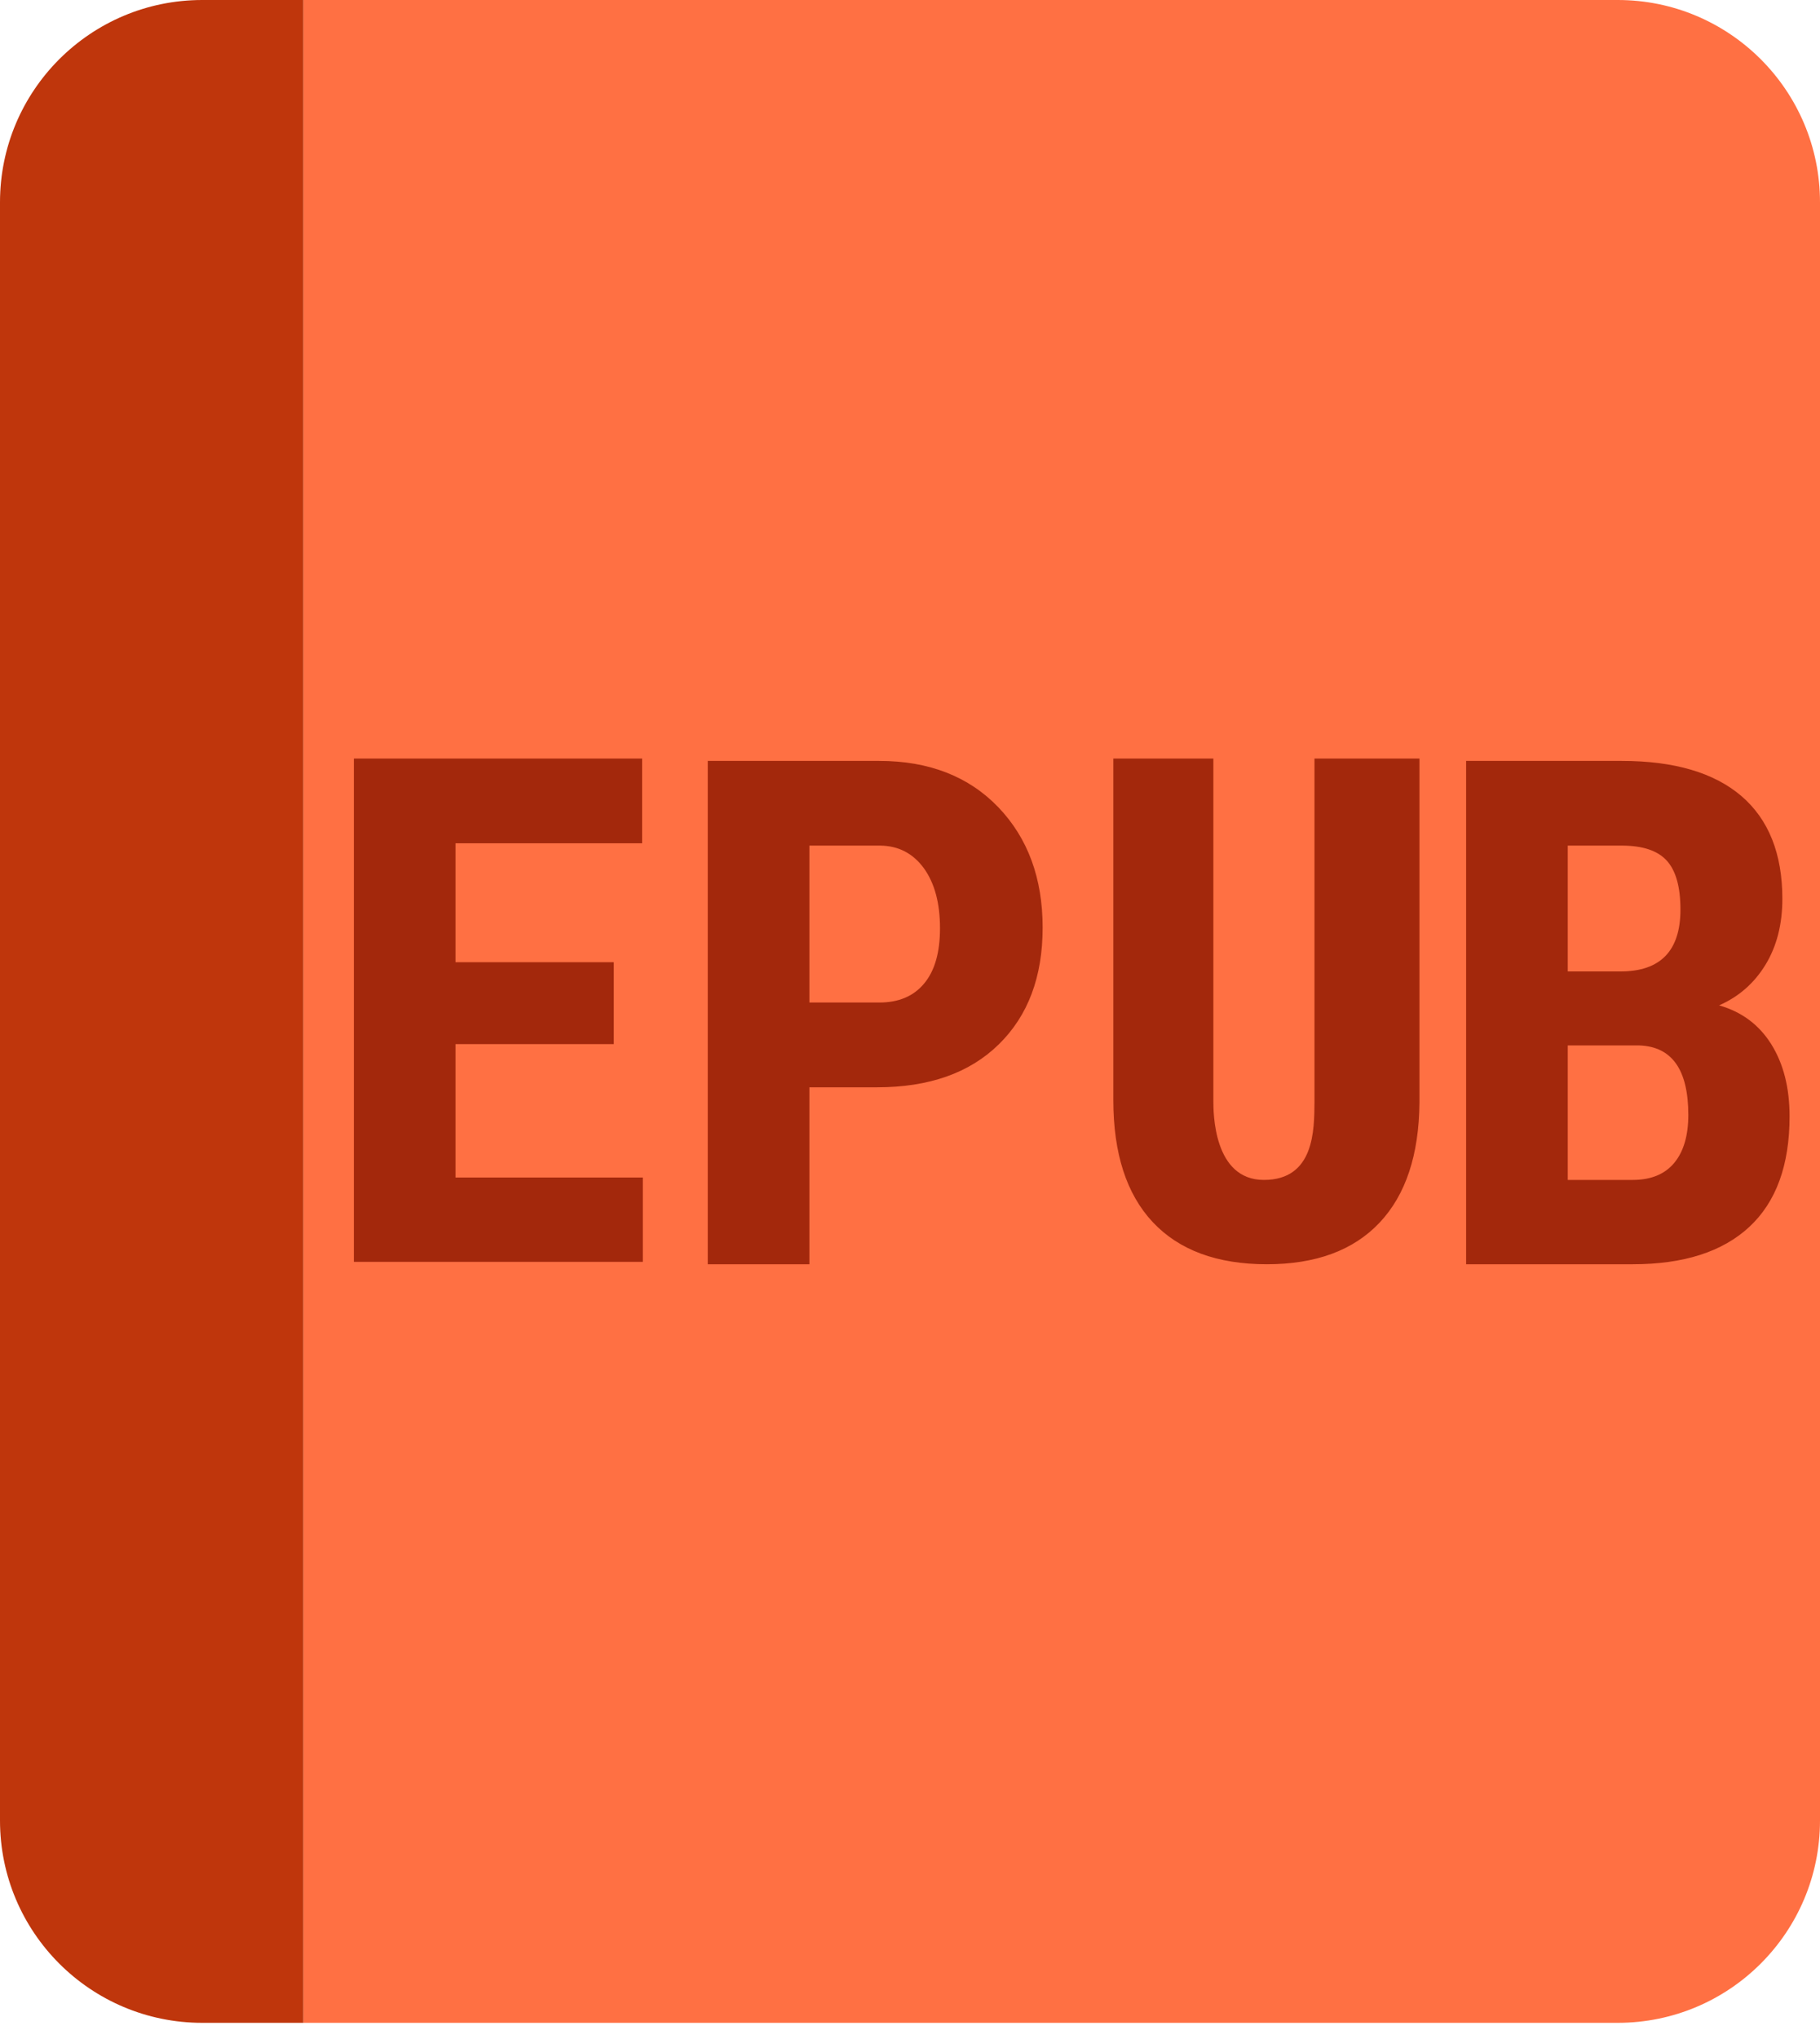 <?xml version="1.0" encoding="UTF-8"?>
<svg width="25px" height="28px" viewBox="0 0 25 28" version="1.1" xmlns="http://www.w3.org/2000/svg" xmlns:xlink="http://www.w3.org/1999/xlink">
	<!-- Generator: Sketch 48.2 (47327) - http://www.bohemiancoding.com/sketch -->
	<title>
		icons8-epub
	</title>
	<desc>
		Created with Sketch.
	</desc>
	<defs>
	</defs>
	<g id="Newsfeed-[All]" stroke="none" stroke-width="1" fill="none" fill-rule="evenodd" transform="translate(-264, -3342)">
		<g id="iOS-Post-type-[All]" transform="translate(0, 2716)" fill-rule="nonzero">
			<g id="icons8-epub" transform="translate(264, 626)">
				<path d="M22.222,27.778 L4.167,27.778 L4.167,0 L22.222,0 C23.756,0 25,1.244 25,2.778 L25,25 C25,26.534 23.756,27.778 22.222,27.778" id="Shape" fill="#FF7043">
				</path>
				<path d="M2.778,0 L4.167,0 L4.167,27.778 L2.778,27.778 C1.244,27.778 0,26.534 0,25 L0,2.778 C0,1.244 1.244,0 2.778,0" id="Shape" fill="#BF360C">
				</path>
				<path d="M8.431,14.338 L6.257,14.338 L6.257,16.17 L8.83,16.17 L8.83,17.328 L4.861,17.328 L4.861,10.417 L8.82,10.417 L8.82,11.58 L6.257,11.58 L6.257,13.213 L8.431,13.213 L8.431,14.338 Z M11.118,14.931 L11.118,17.361 L9.722,17.361 L9.722,10.449 L12.077,10.449 C12.76,10.449 13.306,10.662 13.713,11.085 C14.119,11.509 14.322,12.06 14.322,12.738 C14.322,13.415 14.121,13.949 13.719,14.342 C13.318,14.735 12.76,14.931 12.049,14.931 L11.118,14.931 Z M11.118,13.767 L12.077,13.767 C12.343,13.767 12.549,13.681 12.694,13.506 C12.84,13.332 12.912,13.079 12.912,12.747 C12.912,12.401 12.838,12.127 12.69,11.922 C12.541,11.719 12.342,11.615 12.092,11.612 L11.118,11.612 L11.118,13.767 Z M19.498,10.417 L19.498,15.14 C19.492,15.858 19.31,16.408 18.95,16.79 C18.59,17.171 18.074,17.361 17.402,17.361 C16.719,17.361 16.196,17.168 15.834,16.782 C15.473,16.396 15.293,15.838 15.293,15.106 L15.293,10.417 L16.667,10.417 L16.667,15.111 C16.667,15.278 16.667,16.203 17.361,16.203 C18.056,16.203 18.053,15.515 18.056,15.135 L18.056,10.417 L19.498,10.417 Z M20.139,17.361 L20.139,10.449 L22.275,10.449 C22.997,10.449 23.544,10.61 23.92,10.931 C24.294,11.252 24.483,11.723 24.483,12.343 C24.483,12.694 24.405,12.997 24.25,13.25 C24.095,13.503 23.883,13.688 23.614,13.806 C23.924,13.894 24.163,14.072 24.331,14.34 C24.498,14.608 24.582,14.937 24.582,15.33 C24.582,16.001 24.397,16.507 24.028,16.849 C23.66,17.19 23.127,17.361 22.427,17.361 L20.139,17.361 Z M21.535,13.34 L22.261,13.34 C22.808,13.34 23.083,13.057 23.083,12.49 C23.083,12.177 23.019,11.953 22.893,11.816 C22.767,11.679 22.56,11.612 22.276,11.612 L21.535,11.612 L21.535,13.34 Z M21.535,14.356 L21.535,16.203 L22.427,16.203 C22.676,16.203 22.867,16.126 22.997,15.97 C23.126,15.815 23.191,15.595 23.191,15.31 C23.191,14.69 22.967,14.372 22.517,14.356 L21.535,14.356 Z" id="Shape" fill="#A3280C">
				</path>
			</g>
		</g>
	</g>
</svg>
